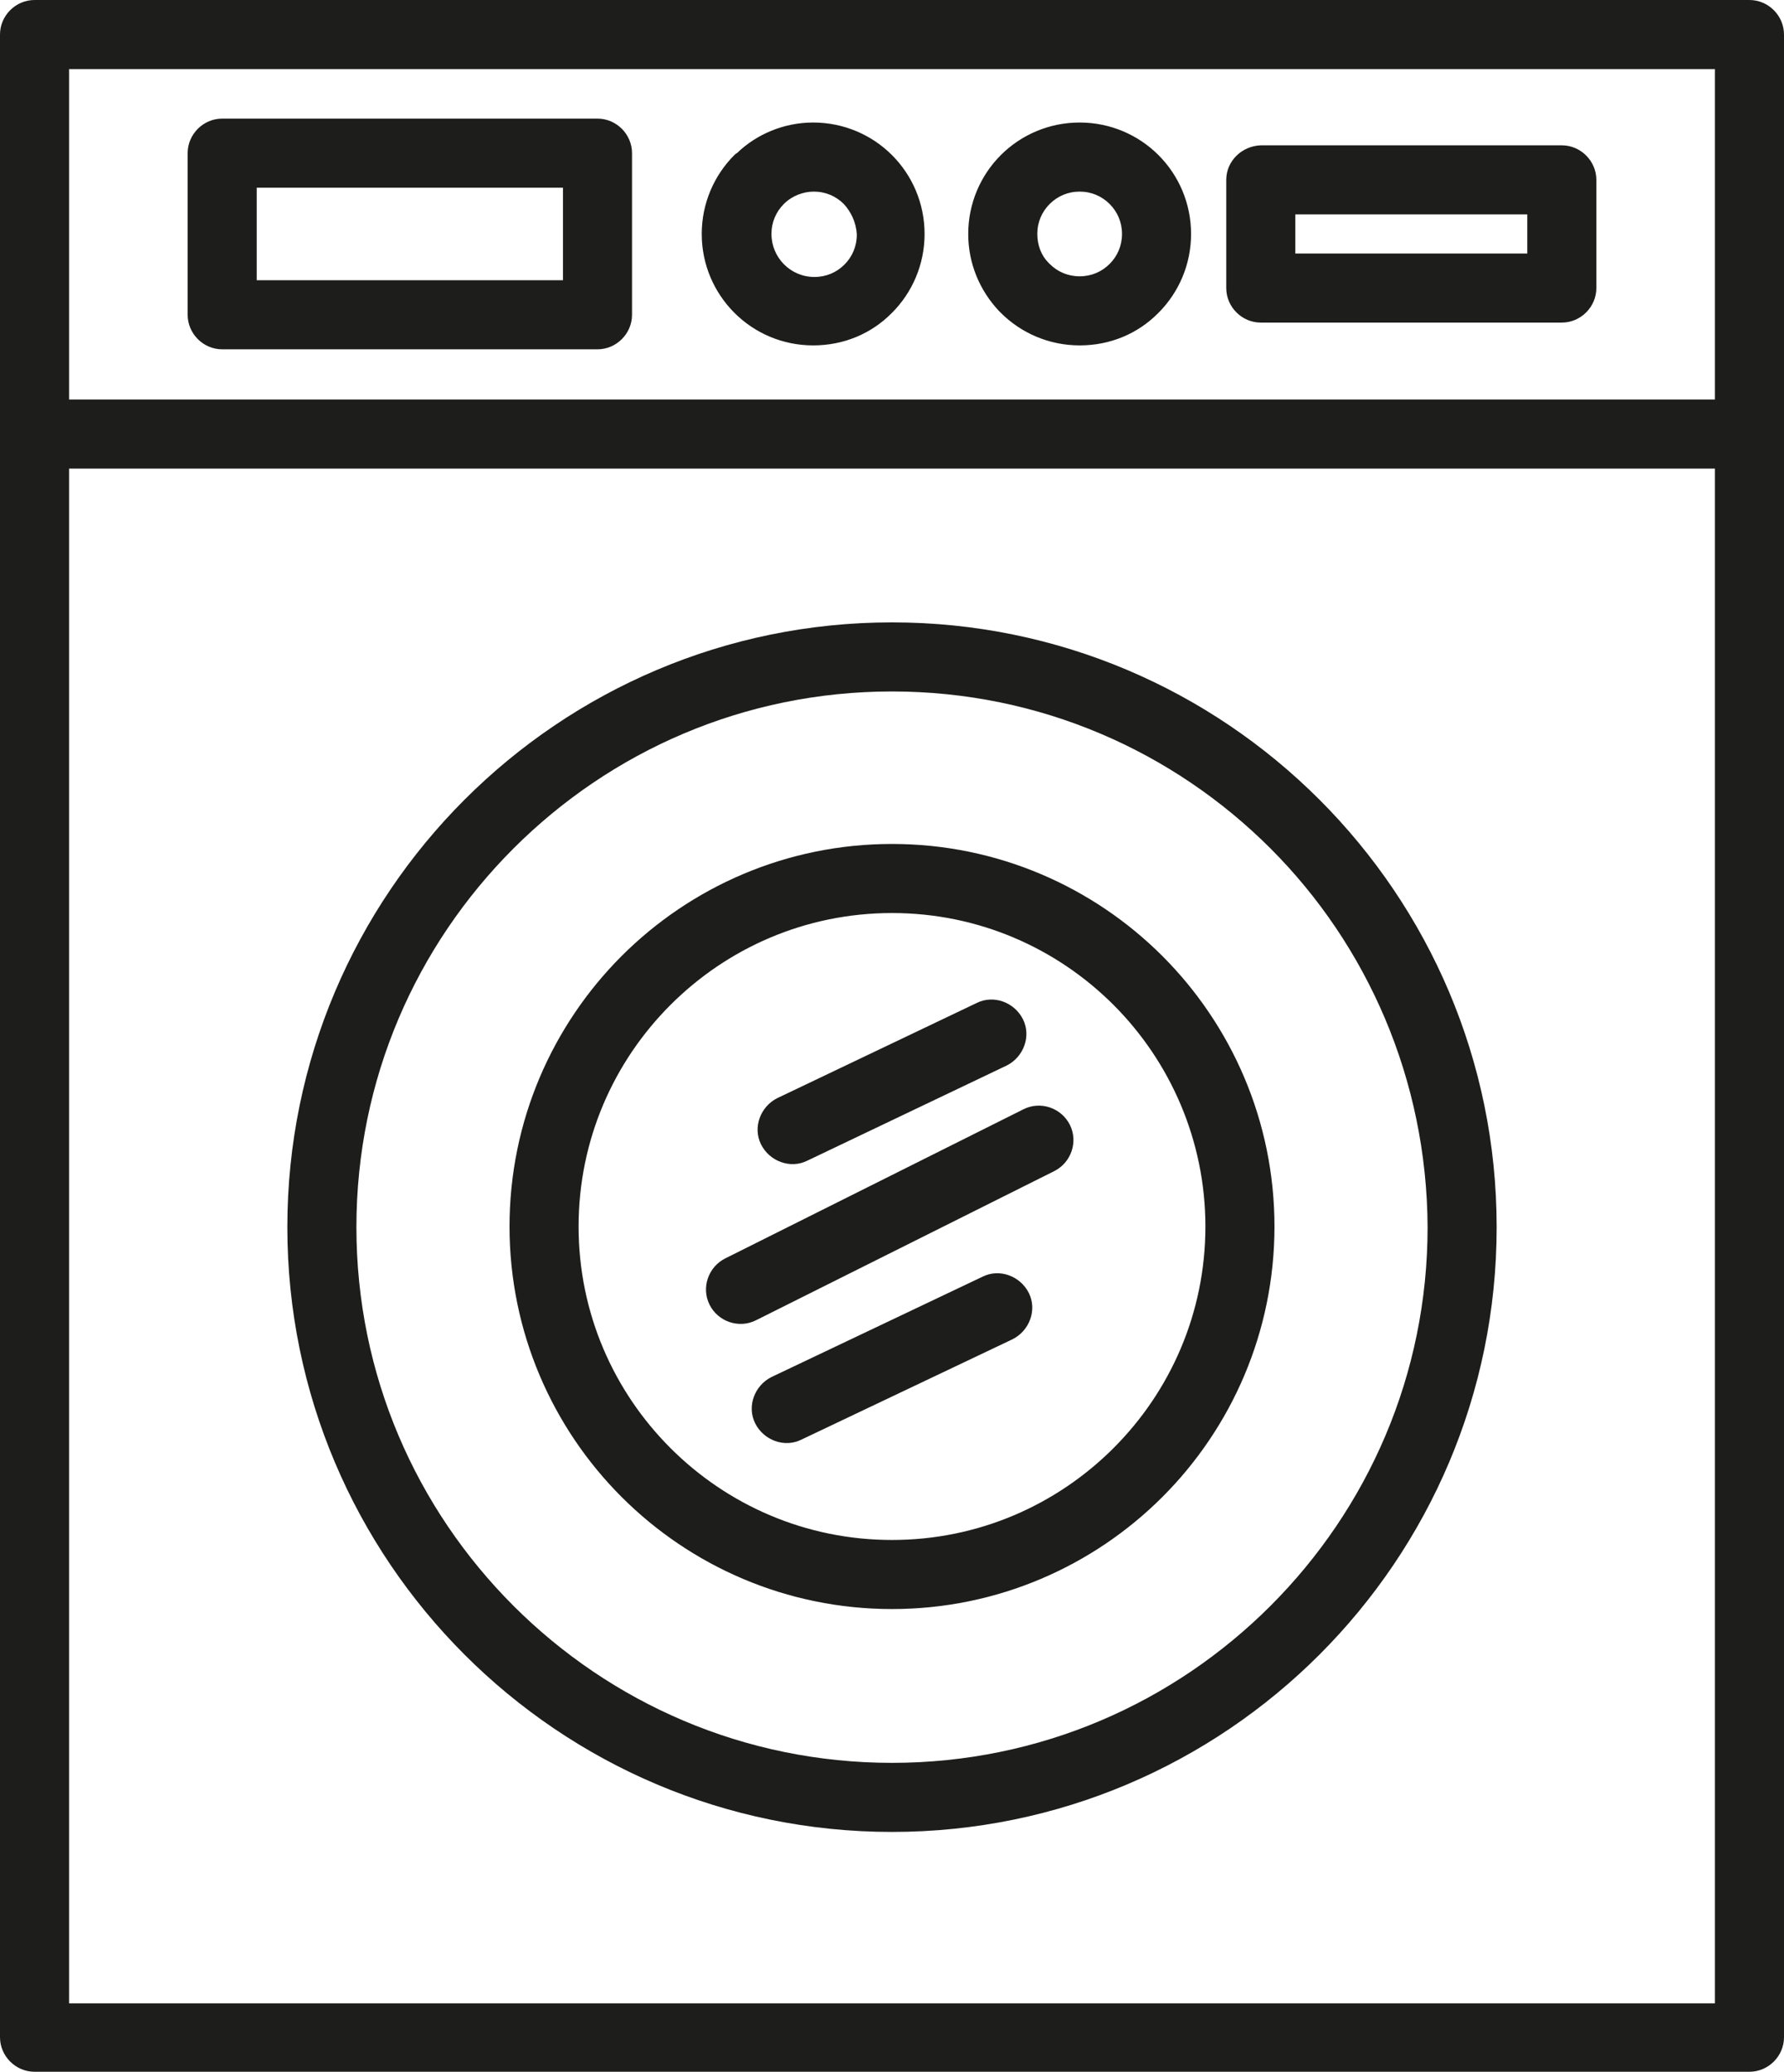 <?xml version="1.0" encoding="utf-8"?>
<!-- Generator: Adobe Illustrator 19.0.0, SVG Export Plug-In . SVG Version: 6.00 Build 0)  -->
<svg version="1.1" xmlns="http://www.w3.org/2000/svg" xmlns:xlink="http://www.w3.org/1999/xlink" x="0px" y="0px"
	 viewBox="0 0 273.8 317.9" style="enable-background:new 0 0 273.8 317.9;" xml:space="preserve">
<style type="text/css">
	.st0{fill:#1D1D1B;}
</style>
<g id="background">
</g>
<g id="icons">
	<path class="st0" d="M149.9,153.9c2.6-1.3,5.8-0.1,7.1,2.5c1.3,2.6,0.1,5.8-2.5,7.1l-30.6,14.6c-2.6,1.3-5.8,0.1-7.1-2.5
		c-1.3-2.6-0.1-5.8,2.5-7.1L149.9,153.9z M157.1,170.2c2.6-1.3,5.8-0.2,7.1,2.4c1.3,2.6,0.2,5.8-2.4,7.1L116,202.6
		c-2.6,1.3-5.8,0.2-7.1-2.4c-1.3-2.6-0.2-5.8,2.4-7.1L157.1,170.2z M170.9,154.2c-8.7-8.7-20.7-14.1-34-14.1
		c-13.3,0-25.3,5.4-34,14.1c-8.7,8.7-14.1,20.7-14.1,34c0,13.3,5.4,25.3,14.1,34c8.7,8.7,20.7,14.1,34,14.1v0
		c13.3,0,25.3-5.4,34-14.1c8.7-8.7,14.1-20.7,14.1-34h0C185,175,179.6,162.9,170.9,154.2z M136.9,129.5c16.2,0,30.9,6.6,41.5,17.2
		c10.6,10.6,17.2,25.3,17.2,41.5h0c0,16.2-6.6,30.9-17.2,41.5c-10.6,10.6-25.3,17.2-41.5,17.2v0c-16.2,0-30.9-6.6-41.5-17.2
		c-10.6-10.6-17.2-25.3-17.2-41.5s6.6-30.9,17.2-41.5C106,136.1,120.7,129.5,136.9,129.5z M195,130.2
		c-14.9-14.9-35.4-24.1-58.1-24.1c-22.7,0-43.2,9.2-58.1,24.1c-14.9,14.9-24.1,35.4-24.1,58.1c0,22.7,9.2,43.2,24.1,58.1
		c14.9,14.9,35.4,24.1,58.1,24.1c22.7,0,43.2-9.2,58.1-24.1c14.9-14.9,24.1-35.4,24.1-58.1C219,165.6,209.8,145,195,130.2z
		 M136.9,95.5c25.6,0,48.8,10.4,65.6,27.2c16.8,16.8,27.2,40,27.2,65.6s-10.4,48.8-27.2,65.6c-16.8,16.8-40,27.2-65.6,27.2
		c-25.6,0-48.8-10.4-65.6-27.2c-16.8-16.8-27.2-40-27.2-65.6c0-25.6,10.4-48.8,27.2-65.6C88.1,105.9,111.3,95.5,136.9,95.5z
		 M10.6,61.3h252.6V10.6H10.6V61.3z M263.2,71.9H10.6v235.5h252.6V71.9z M5.8,0h262.7c2.9,0,5.3,2.4,5.3,5.3h0v61.3v246
		c0,2.9-2.4,5.3-5.3,5.3c-0.2,0-0.3,0-0.5,0H5.3c-2.9,0-5.3-2.4-5.3-5.3h0v-246V5.3C0,2.4,2.4,0,5.3,0C5.5,0,5.6,0,5.8,0z
		 M86.4,28.8h-47v14.2h47V28.8z M129.5,31.3c-1.2-1.2-2.8-1.9-4.6-1.9c-1.7,0-3.3,0.7-4.4,1.7c-0.1,0.1-0.1,0.1-0.2,0.2
		c-1.2,1.2-1.9,2.8-1.9,4.6c0,3.6,2.9,6.6,6.6,6.6c1.8,0,3.4-0.7,4.6-1.9l0,0l0,0l0,0c1.2-1.2,1.9-2.8,1.9-4.6
		C131.4,34.1,130.6,32.5,129.5,31.3z M124.8,18.8c4.7,0,9,1.9,12.1,5c3.1,3.1,5,7.4,5,12.1c0,4.7-1.9,9-5,12.1l0,0l-0.1,0.1
		c-3.1,3.1-7.3,4.9-12,4.9c-9.5,0-17.1-7.7-17.1-17.1c0-4.7,1.9-9,5-12.1c0.1-0.1,0.2-0.2,0.4-0.3C116.1,20.6,120.3,18.8,124.8,18.8
		z M170.3,31.3c-1.2-1.2-2.8-1.9-4.6-1.9c-1.8,0-3.4,0.7-4.6,1.9c-1.2,1.2-1.9,2.8-1.9,4.6c0,1.7,0.6,3.3,1.7,4.4
		c0.1,0.1,0.1,0.1,0.2,0.2c1.2,1.2,2.8,1.9,4.6,1.9c1.8,0,3.4-0.7,4.6-1.9l0,0l0,0l0,0c1.2-1.2,1.9-2.8,1.9-4.6
		C172.2,34.1,171.5,32.5,170.3,31.3z M165.7,18.8c4.7,0,9,1.9,12.1,5c3.1,3.1,5,7.4,5,12.1c0,4.7-1.9,9-5,12.1l0,0l-0.1,0.1
		c-3.1,3.1-7.3,4.9-12,4.9c-4.7,0-9-1.9-12.1-5c-0.1-0.1-0.2-0.2-0.3-0.3c-2.9-3.1-4.7-7.2-4.7-11.8c0-4.7,1.9-9,5-12.1
		C156.7,20.7,161,18.8,165.7,18.8z M234.4,32.9h-35.6v6h35.6V32.9z M193.5,22.3h46.2c2.9,0,5.3,2.4,5.3,5.3c0,0.2,0,0.3,0,0.5v16.1
		c0,2.9-2.4,5.3-5.3,5.3v0h-46.2c-2.9,0-5.3-2.4-5.3-5.3c0-0.2,0-0.3,0-0.5V27.6C188.2,24.7,190.6,22.4,193.5,22.3L193.5,22.3z
		 M34.1,18.2h57.6c2.9,0,5.3,2.4,5.3,5.3v24.8c0,2.9-2.4,5.3-5.3,5.3H34.1c-2.9,0-5.3-2.4-5.3-5.3V23.5
		C28.8,20.6,31.2,18.2,34.1,18.2z M150.8,195.9c2.6-1.3,5.8-0.1,7.1,2.5c1.3,2.6,0.1,5.8-2.5,7.1L123,220.9
		c-2.6,1.3-5.8,0.1-7.1-2.5c-1.3-2.6-0.1-5.8,2.5-7.1L150.8,195.9z"/>
</g>
</svg>
